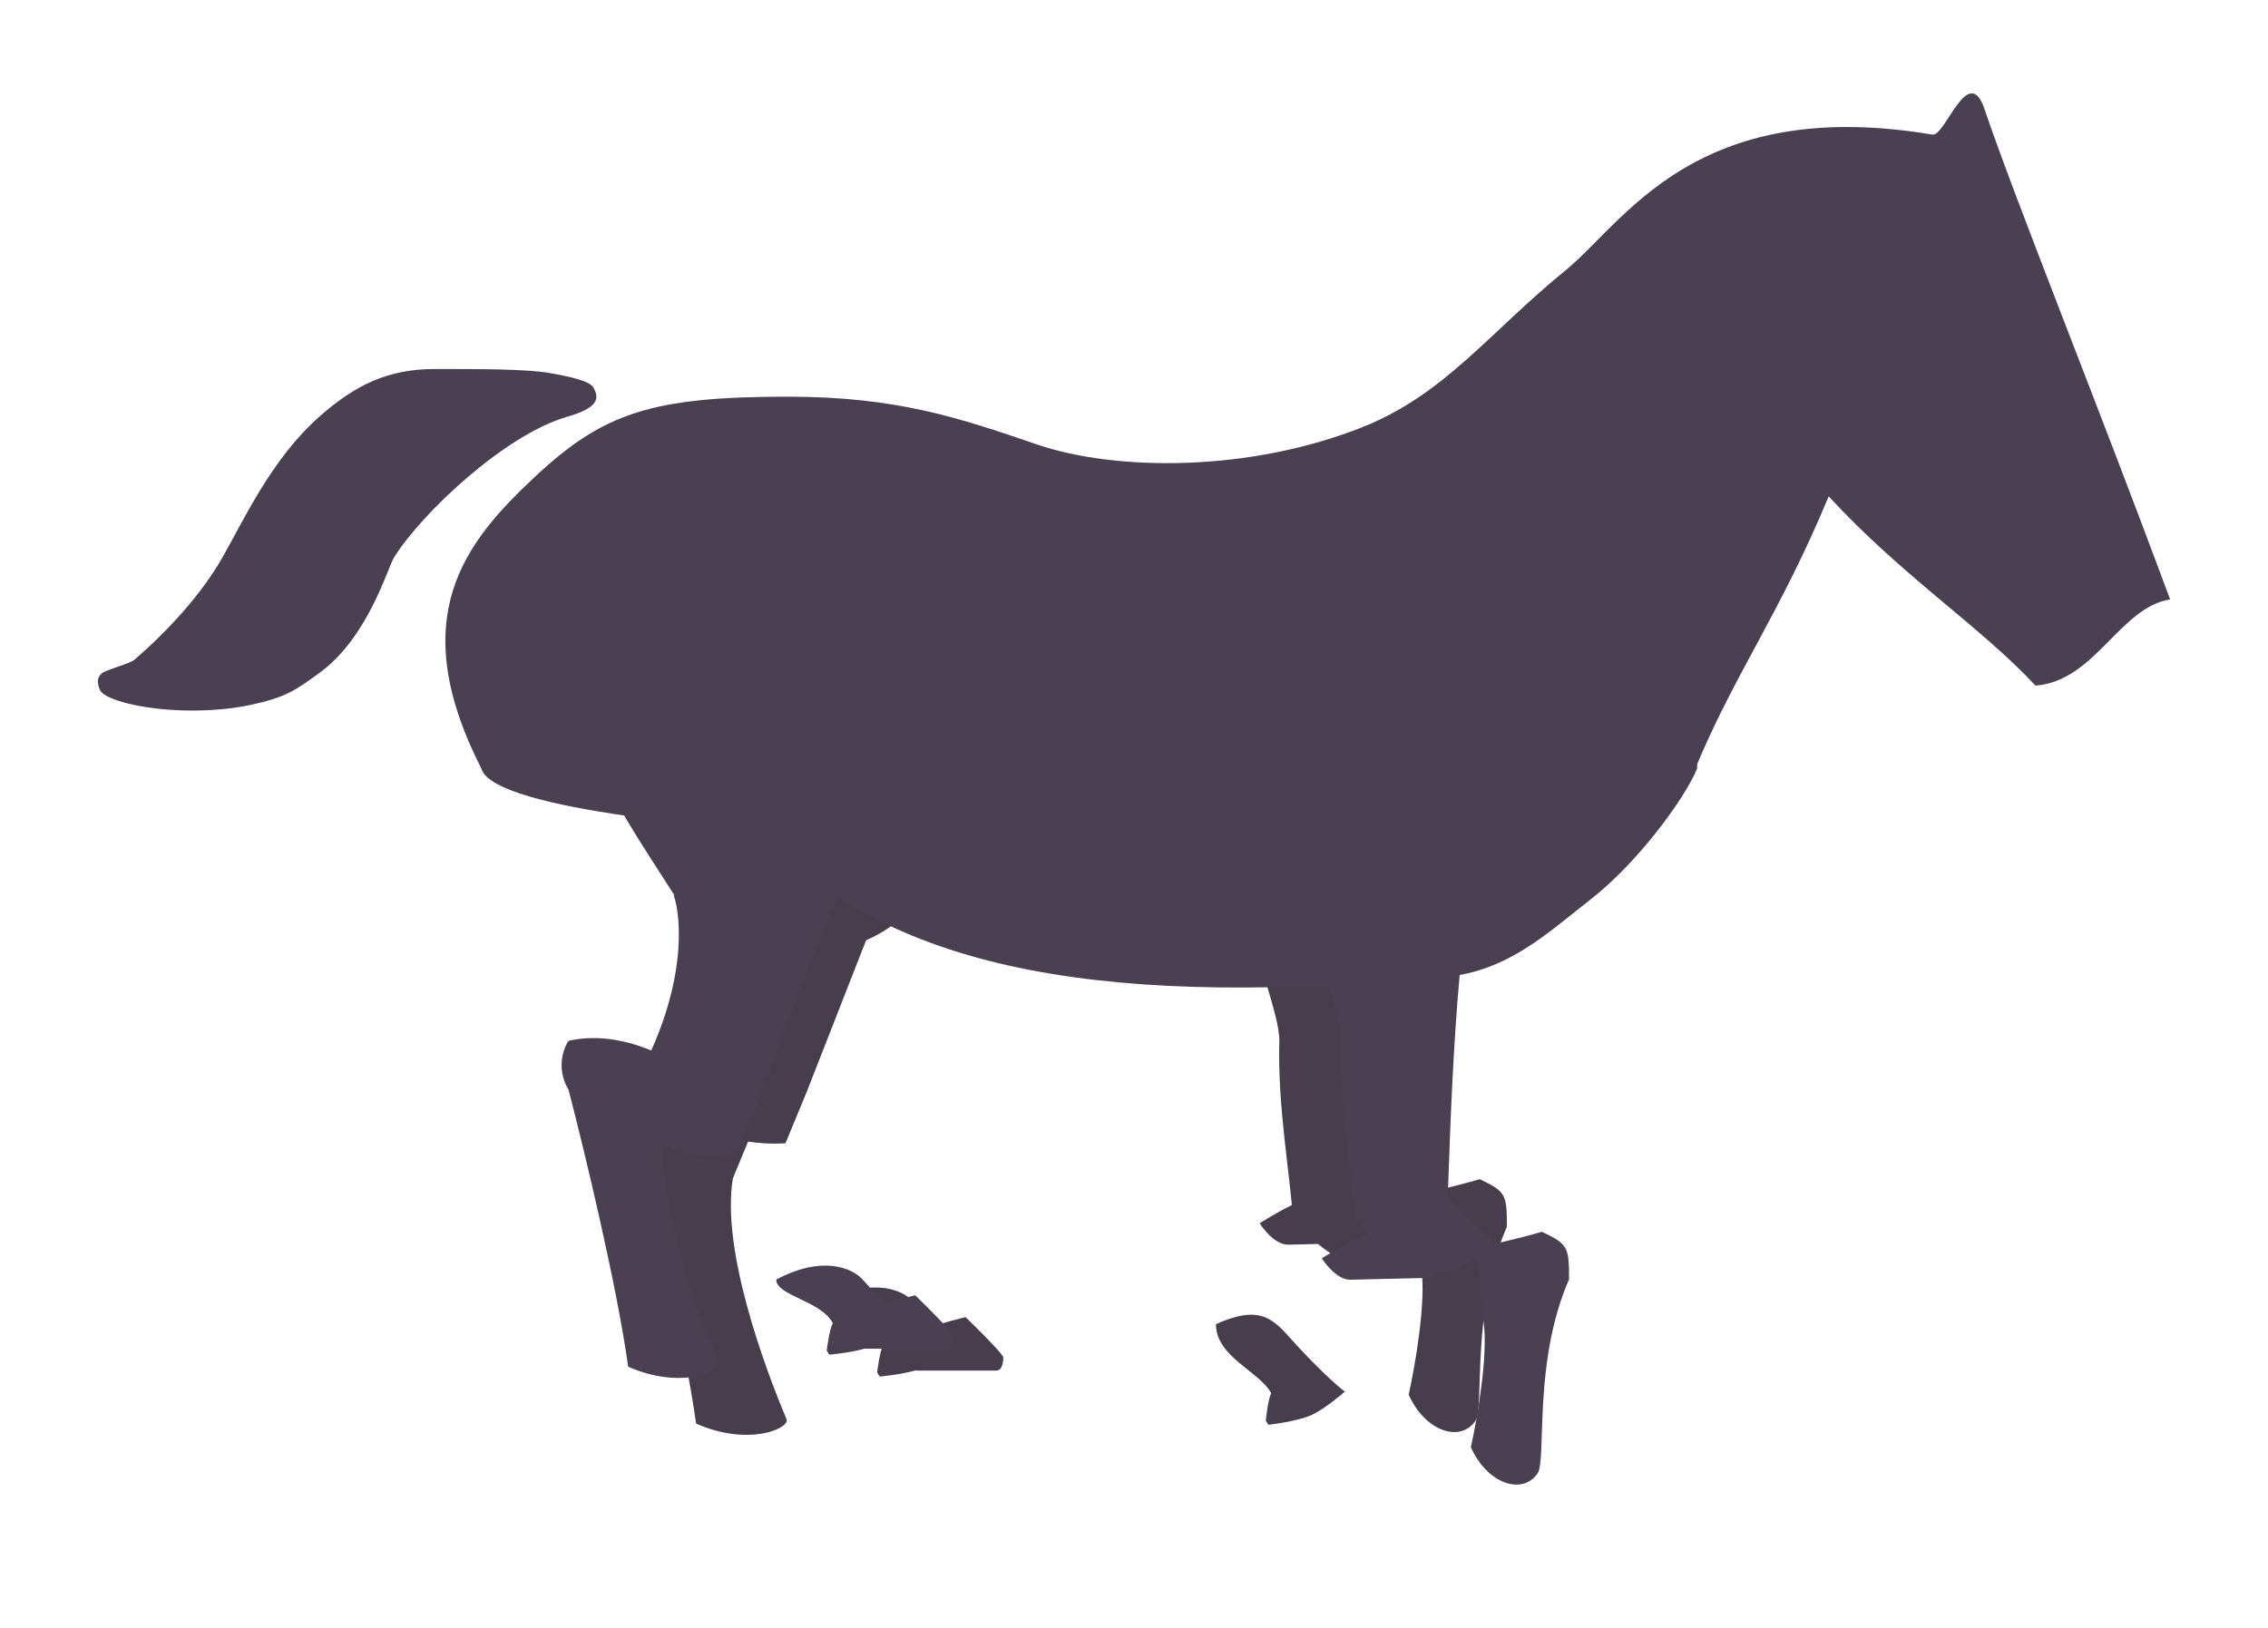 <svg width="100%" min-height="0" viewBox="0 0 1294 929" fill="none"
    xmlns="http://www.w3.org/2000/svg">
    <g id="Horse Whole">
        <g id="behind-left-leg">
            <g id="hoof-bottom-behind-left">
                <path id="Vector" d="M517.428 860.695C517.428 858.509 495.928 837.695 495.928 837.695C495.928 837.695 481.851 840.958 473.248 844.448C464.645 847.939 451.868 855.57 451.868 855.57C451.868 855.57 459.296 868.195 467.928 868.195H513.428C516.747 868.195 517.428 863.445 517.428 860.695Z" fill="#473D4D" />
            </g>
            <g id="hoof-top-behind-left">
                <path id="Vector_2" d="M453.93 837.698C447.53 824.898 421.62 821.948 421.62 812.698C448.82 798.298 465.596 806.698 470.93 812.698C484.53 827.898 493.263 835.698 495.93 837.698C495.93 837.698 484.389 847.416 476.373 850.698C467.604 854.289 451.87 855.573 451.87 855.573L450.43 853.198C450.43 853.198 452.013 840.532 453.93 837.698Z" fill="#473D4D" />
            </g>
            <g id="feet-bottom-behind-left">
                <path id="Vector_3" d="M383.148 654.449C375.948 642.449 380.148 630.782 383.148 626.449C411.884 620.049 439.788 635.115 450.148 643.449L438.148 672.449C431.348 713.249 456.37 780.532 468.87 810.199C469.844 815.532 446.648 825.449 417.148 812.449C410.748 766.049 391.815 687.782 383.148 654.449Z" fill="#473D4D" />
            </g>
            <g id="thigh-behind-left">
                <path id="Vector_5" d="M340 367.5C344.497 353.316 396.743 265.658 410 261.5C512.027 229.5 546.326 477.339 496 522.5C462.94 552.167 419.28 546.5 388.5 522.5C373.291 498.469 347.053 460.559 340 434.25C331.557 402.752 336.75 377.75 340 367.5Z" fill="#473D4D" />
            </g>
            <g id="feet-top-behind-left">
                <path id="Vector_4" d="M383.148 626.448C410.348 576.048 407.815 536.782 403.148 523.448C433.12 493.448 516.498 448.96 516.498 487.448C516.498 495.25 497.194 523.448 497.194 523.448C497.194 523.448 461.726 613.614 450.148 643.448L438.148 672.448C424.324 673.448 393.971 671.248 383.148 654.448C375.948 642.448 380.148 630.782 383.148 626.448Z" fill="#473D4D" />
            </g>
        </g>

        <g id="front-left">
            <g id="full-hoof-front-left">
                <g id="hoof-bottom-left">
                    <path id="Vector_11" d="M829.355 866.629C829.302 864.443 807.302 844.158 807.302 844.158C807.302 844.158 793.309 847.763 784.793 851.461C776.277 855.159 763.69 863.098 763.69 863.098C763.69 863.098 771.423 875.539 780.052 875.329L825.538 874.224C828.857 874.143 829.422 869.378 829.355 866.629Z" fill="#473D4D" />
                </g>
                <g id="hoof-top-left">
                    <path id="Vector_12" d="M765.316 845.183C758.607 832.542 733.748 824.448 733.748 805.698C762.194 792.949 767.738 804.912 781.704 819.777C795.669 834.642 804.589 842.227 807.304 844.162C807.304 844.162 796.002 854.158 788.069 857.633C779.389 861.436 763.691 863.102 763.691 863.102L762.194 860.763C762.194 860.763 763.469 848.062 765.316 845.183Z" fill="#473D4D" />
                </g>
            </g>
            <g id="front-feet-bottom-left">
                <path id="Vector_13" d="M789.748 710.142C789.748 691.949 789.358 690.063 774.268 682.969C728.704 696.036 736.998 686.511 739.314 710.142C739.314 719.421 738.639 717.559 741.053 735.134C743.526 753.134 737.695 787.872 733.726 805.955C743.107 826.891 763.167 833.497 771.806 820.844C777.028 813.195 769.075 757.202 789.748 710.142Z" fill="#473D4D" />
            </g>
            <g id="front-feet-top-left">
                <path id="Vector_14" d="M789.593 711.378C791.188 671.598 793.182 563.386 803.533 509C789.593 489 720.998 495.305 714.497 519.305C714.497 545.305 730.391 578.864 729.925 594.481C728.833 631.139 736.181 671.077 737.56 694.36C766.257 731.005 784.206 720.974 789.593 711.378Z" fill="#473D4D" />
            </g>
            <g id="front-thigh-left">
                <path id="Vector_15" d="M765.22 291.289C748.72 288.07 720.22 295.077 712.22 304.926C706.598 311.848 702.533 410.555 702.533 460C702.532 485 702.533 524 723.533 552C796.533 530 795.322 513.129 812.748 502.018C822.438 495.839 827.192 477.237 829.22 470.081L829.506 469.074C838.213 438.364 843.578 419.442 836.22 388.261C826.161 345.631 781.72 294.509 765.22 291.289Z" fill="#473D4D" />
            </g>
        </g>
        <g id="body">
            <path id="Vector_16" d="M304.665 272.61C265.332 309.557 230.624 352.189 274.624 438.587C281.319 463.598 432.706 473.449 432.706 473.449C508.624 557.575 638.624 574.777 824.36 557.575C860.335 554.243 882.597 532.719 908.047 512.859C933.496 493 960.769 456.776 968.301 438.587C968.301 340.808 877.459 243.053 779.169 243.053C712.8 269.908 636.065 268.82 591.711 253.663C547.357 238.505 511.79 226.379 449.443 226.379C371.614 226.379 343.998 235.663 304.665 272.61Z" fill="#4B4051" />
        </g>

        <g id="behind-right-leg">
            <g id="hoof-bottom-behind-right">
                <path id="Vector_12" d="M438.675 868.22C438.675 866.034 417.175 845.22 417.175 845.22C417.175 845.22 403.099 848.483 394.495 851.974C385.892 855.464 373.115 863.095 373.115 863.095C373.115 863.095 380.544 875.72 389.175 875.72H434.675C437.995 875.72 438.675 870.97 438.675 868.22Z" fill="#4B4051" />
            </g>
            <g id="hoof-top-behind-right">
                <path id="Vector_13" d="M375.177 845.224C368.777 832.424 342.868 829.474 342.867 820.224C370.067 805.824 386.844 814.224 392.177 820.224C405.777 835.424 414.51 843.224 417.177 845.224C417.177 845.224 405.636 854.942 397.62 858.224C388.851 861.814 373.117 863.099 373.117 863.099L371.677 860.724C371.677 860.724 373.26 848.057 375.177 845.224Z" fill="#4B4051" />
            </g>
            <g id="feet-bottom-behind-right">
                <path id="Vector_14" d="M304.396 661.974C297.196 649.974 301.396 638.307 304.396 633.973C333.131 627.573 361.035 642.64 371.396 650.974L359.396 679.974C352.596 720.774 377.618 788.057 390.118 817.723C391.091 823.057 367.896 832.973 338.396 819.974C331.996 773.574 313.062 695.307 304.396 661.974Z" fill="#4B4051" />
            </g>
            <g id="feet-top-behind-right">
                <path id="Vector_15" d="M304.396 633.973C331.596 583.573 329.062 544.307 324.396 530.973C354.368 500.973 400.717 484.474 437.745 494.973C424.145 507.773 388.729 606.307 371.396 650.973L359.396 679.973C345.572 680.973 315.218 678.773 304.396 661.973C297.196 649.973 301.396 638.307 304.396 633.973Z" fill="#4B4051" />
            </g>
            <g id="thigh-behind-right">
                <path id="Vector_16" d="M276 375.5C280.497 361.316 332.743 273.658 346 269.5C448.027 237.5 491.66 447.813 441.335 492.973C408.275 522.64 355.28 554.5 324.5 530.5C309.291 506.469 283.053 468.56 276 442.25C267.557 410.753 272.75 385.75 276 375.5Z" fill="#4B4051" />
            </g>
        </g>
        <g id="neck">
            <path id="Vector_17" d="M893.387 154.131C849.28 190.081 824.764 224.598 777.9 243.561C760.189 335.317 850.189 451.317 967.032 439.095C989.627 384.529 1015.32 350.737 1043.35 283.286C1068.19 189.317 1008.19 92.567 967.032 92.567C931.34 111.618 911.395 139.454 893.387 154.131Z" fill="#4B4051" />
        </g>
        <g id="front-right">
            <g id="full-hoof-front-right">
                <g id="hoof-bottom-right">
                    <path id="Vector_18" d="M934.822 866.629C934.769 864.443 912.769 844.158 912.769 844.158C912.769 844.158 898.776 847.763 890.26 851.461C881.745 855.159 869.157 863.098 869.157 863.098C869.157 863.098 876.89 875.539 885.519 875.329L931.005 874.224C934.324 874.143 934.889 869.378 934.822 866.629Z" fill="#4B4051" />
                </g>
                <g id="hoof-top-right">
                    <path id="Vector_19" d="M870.784 845.183C864.074 832.542 839.215 824.448 839.215 805.698C867.661 792.949 873.206 804.912 887.171 819.777C901.136 834.642 910.057 842.227 912.771 844.162C912.771 844.162 901.47 854.158 893.536 857.633C884.857 861.436 869.159 863.102 869.159 863.102L867.661 860.763C867.661 860.763 868.936 848.062 870.784 845.183Z" fill="#4B4051" />
                </g>
            </g>

            <g id="front-feet-bottom-right">
                <path id="Vector_20" d="M895.215 710.142C895.215 691.949 894.825 690.063 879.735 682.969C834.171 696.036 842.465 686.511 844.781 710.142C844.781 719.421 844.106 717.559 846.521 735.134C848.993 753.134 843.163 787.872 839.194 805.955C848.574 826.891 868.634 833.497 877.273 820.844C882.496 813.195 874.542 757.202 895.215 710.142Z" fill="#4B4051" />
            </g>
            <g id="front-feet-top-right">
                <path id="Vector_21" d="M895.06 711.378C896.655 671.598 898.65 563.386 909 509C895.06 489 826.465 495.305 819.964 519.305C819.964 545.305 835.858 578.864 835.393 594.481C834.3 631.139 841.648 671.077 843.028 694.36C871.724 731.005 889.673 720.974 895.06 711.378Z" fill="#4B4051" />
            </g>
            <g id="front-thigh-right">
                <path id="Vector_22" d="M870.687 291.289C854.188 288.07 825.687 295.077 817.687 304.926C812.065 311.848 808 410.555 808 460C808 485 808 524 829 552C902 530 900.789 513.129 918.215 502.018C927.905 495.839 932.659 477.237 934.687 470.081L934.973 469.074C943.68 438.364 949.045 419.442 941.687 388.261C931.629 345.631 887.187 294.509 870.687 291.289Z" fill="#4B4051" />
            </g>
        </g>
        <g id="head">
            <path id="Vector_23" d="M1132.31 62.422C1123.05 35.036 1109.78 78.025 1102.6 76.822C1039.96 66.317 997.682 76.199 967.025 92.562C927.348 201.28 984.348 283.28 1043.35 283.28C1085.82 329.322 1129.34 356.986 1161.35 391.28C1195.45 388.628 1209.3 346.629 1238.17 342.081C1197.16 231.431 1149.46 113.201 1132.31 62.422Z" fill="#4B4051" />
        </g>
        <g id="tail">
            <path id="Vector_24" d="M248.222 210.588C274.372 210.588 300.52 210.588 313.49 212.862C325.124 214.901 336.432 217.391 338.596 221.199C342.257 227.641 340.926 232.868 323.532 237.872C287.965 248.104 240.264 293.198 224.782 318.208C221.047 324.241 210.065 363.884 182.102 384.144L181.618 384.494C168.652 393.889 162.887 398.067 142.769 402.333C122.402 406.652 96.134 406.471 76.656 402.333C68.683 400.639 58.438 397.587 56.885 393.476C55.333 389.364 55.264 386.702 58.245 384.144C60.395 382.299 74.289 378.613 76.656 376.565C95.486 360.271 114.524 339.807 126.868 318.208C139.212 296.609 154.834 262.076 182.102 237.872C203.233 219.115 222.062 210.588 248.214 210.588H248.222Z" fill="#4B4051" />
        </g>
    </g>

    <defs>
        <style>

        :root {
        --animation-duration: 0.25s;
      }

      #body {
        transform-box: fill-box;
        transform-origin: center;
        animation: bodyChariot 0.25s ease-in-out infinite
          alternate-reverse;
      }

      @keyframes bodyChariot {
        0% {
          transform: translate(0px, 0px);
        }

        100% {
          transform: translate(0px, 5px);
        }
      }

      #neck {
        transform-box: fill-box;
        transform-origin: left center;
        animation: neckChariot 0.25s ease-in-out infinite
          alternate-reverse;
      }

      @keyframes neckChariot {
        0% {
          transform: translate(0px, 0px) rotate(0deg);
        }

        100% {
          transform: translate(0px, 5px) rotate(2.5deg);
        }
      }

      #tail {
        transform-box: fill-box;
        transform-origin: top right;
        animation: tailChariot 0.25s ease-in-out 0.05s
          infinite alternate-reverse;
      }

      @keyframes tailChariot {
        0% {
          transform: translate(0px) rotate(0deg);
        }

        100% {
          transform: translate(5px, 5px) rotate(2.5deg);
        }
      }

      #head {
        transform-box: fill-box;
        transform-origin: center bottom;
        animation: headChariot 0.25s ease-in-out infinite
          alternate-reverse;
      }

      @keyframes headChariot {
        0% {
          transform: translate(0px, 0px) rotate(0deg);
        }

        100% {
          transform: translate(-15px, 22px) rotate(5deg);
        }
      }

      #feet-top-behind-left {
  transform-box: fill-box;
  transform-origin: top left;
  transform: translate(-10px, -20px) rotate(15deg);
  animation: feetTopBehindLeft 0.25s ease-in-out infinite
    alternate;
}

@keyframes feetTopBehindLeft {
  0% {
    transform: translate(0px, 0px) rotate(0deg);
  }

  100% {
    transform: translate(-10px, -20px) rotate(15deg);
  }
}

#feet-bottom-behind-left {
  transform-box: fill-box;
  transform-origin: top left;
  transform: translate(-40px, 0px) rotate(-30deg);
  animation: feetBottomBehindLeft 0.25s ease-in-out infinite
    alternate;
}

@keyframes feetBottomBehindLeft {
  0% {
    transform: translate(0px, 0px) rotate(0deg);
  }

  100% {
    transform: translate(-40px, 0px) rotate(-30deg);
  }
}

#hoof-top-behind-left {
  transform-box: fill-box;
  transform-origin: top left;
  transform: translate(30px, -70px) rotate(-20deg);
  animation: hoofTopBehindLeft 0.25s ease-in-out infinite
    alternate;
}

@keyframes hoofTopBehindLeft {
  0% {
    transform: translate(0px, 0px) rotate(0deg);
  }

  100% {
    transform: translate(30px, -70px) rotate(-20deg);
  }
}

#hoof-bottom-behind-left {
  transform-box: fill-box;
  transform-origin: top left;
  transform: translate(35px, -86px) rotate(-20deg);
  animation: hoofBottomBehindLeft 0.25s ease-in-out infinite
    alternate;
}

@keyframes hoofBottomBehindLeft {
  0% {
    transform: translate(0px, 0px) rotate(0deg);
  }

  100% {
    transform: translate(35px, -86px) rotate(-20deg);
  }
}

/* Feet Behind Right */

#feet-top-behind-right {
  transform-box: fill-box;
  transform-origin: top left;
  transform: translateY(-30px) rotate(15deg);
  animation: feetTopBehindRight 0.25s ease-in-out infinite
    alternate;
}

@keyframes feetTopBehindRight {
  0% {
    transform: translateY(0px) rotate(0deg);
  }

  100% {
    transform: translateY(-30px) rotate(15deg);
  }
}

#feet-bottom-behind-right {
  transform-box: fill-box;
  transform-origin: top left;
  transform: translate(-40px, -20px) rotate(-30deg);
  animation: feetBottomBehindRight 0.25s ease-in-out
    infinite alternate;
}

@keyframes feetBottomBehindRight {
  0% {
    transform: translate(0px, 0px) rotate(0deg);
  }

  100% {
    transform: translate(-40px, -20px) rotate(-30deg);
  }
}

#hoof-top-behind-right {
  transform-box: fill-box;
  transform-origin: top left;
  transform: translate(40px, -70px) rotate(-20deg);
  animation: hoofTopBehindRight 0.25s ease-in-out infinite
    alternate;
}

@keyframes hoofTopBehindRight {
  0% {
    transform: translate(0px, 0px) rotate(0deg);
  }

  100% {
    transform: translate(40px, -70px) rotate(-20deg);
  }
}

#hoof-bottom-behind-right {
  transform-box: fill-box;
  transform-origin: top left;
  transform: translate(45px, -86px) rotate(-20deg);
  animation: hoofBottomBehindRight 0.25s ease-in-out
    infinite alternate;
}

@keyframes hoofBottomBehindRight {
  0% {
    transform: translate(0px, 0px) rotate(0deg);
  }

  100% {
    transform: translate(45px, -86px) rotate(-20deg);
  }
}

/* Feet Front Left */

#front-feet-top-left {
  transform-box: fill-box;
  transform-origin: top left;
  transform: translate(0px, 0px) rotate(-20deg);
  animation: frontFeetTopLeft 0.25s ease-in-out infinite
    alternate;
}

@keyframes frontFeetTopLeft {
  0% {
    transform: translate(0px, 0px) rotate(0deg);
  }

  100% {
    transform: translate(0px, 0px) rotate(-20deg);
  }
}
#front-feet-bottom-left {
  transform-box: fill-box;
  transform-origin: top right;
  transform: translate(70px, -10px) rotate(65deg);
  animation: frontFeetBottomLeft 0.25s ease-in-out infinite
    alternate;
}

@keyframes frontFeetBottomLeft {
  0% {
    transform: translate(0px, 0px) rotate(0deg);
  }

  100% {
    transform: translate(70px, -10px) rotate(65deg);
  }
}

#hoof-top-left {
  transform-box: fill-box;
  transform-origin: top right;
  transform: translate(-60px, -25px) rotate(100deg);
  animation: hoofTopLeft 0.25s ease-in-out infinite
    alternate;
}

@keyframes hoofTopLeft {
  0% {
    transform: translate(0px, 0px) rotate(0deg);
  }

  100% {
    transform: translate(-60px, -25px) rotate(100deg);
  }
}

#hoof-bottom-left {
  transform-box: fill-box;
  transform-origin: center left;
  transform: translate(-65px, -140px) rotate(100deg);
  animation: hoofBottomLeft 0.25s ease-in-out infinite
    alternate;
}

@keyframes hoofBottomLeft {
  0% {
    transform: translate(0px, 0px) rotate(0deg);
  }

  100% {
    transform: translate(-65px, -140px) rotate(100deg);
  }
}

/* Feet Front Right */

#front-feet-top-right {
  transform-box: fill-box;
  transform-origin: top right;
  transform: translate(0px, 0px) rotate(-20deg);
  animation: frontFeetTopRight 0.25s ease-in-out infinite
    alternate;
}

@keyframes frontFeetTopRight {
  0% {
    transform: translate(0px, 0px) rotate(0deg);
  }

  100% {
    transform: translate(0px, 0px) rotate(-20deg);
  }
}

#front-feet-bottom-right {
  transform-box: fill-box;
  transform-origin: top right;
  transform: translate(70px, 20px) rotate(55deg);
  animation: frontFeetBottomRight 0.25s ease-in-out infinite
    alternate;
}

@keyframes frontFeetBottomRight {
  0% {
    transform: translate(0px, 0px) rotate(0deg);
  }

  100% {
    transform: translate(70px, 20px) rotate(55deg);
  }
}

#hoof-top-right {
  transform-box: fill-box;
  transform-origin: center left;
  transform: translate(-10px, -110px) rotate(100deg);
  animation: hoofTopRight 0.25s ease-in-out infinite
    alternate;
}

@keyframes hoofTopRight {
  0% {
    transform: translate(0px, 0px) rotate(0deg);
  }

  100% {
    transform: translate(-10px, -130px) rotate(100deg);
  }
}

#hoof-bottom-right {
  transform-box: fill-box;
  transform-origin: center left;
  transform: translate(-65px, -120px) rotate(100deg);
  animation: hoofBottomRight 0.25s ease-in-out infinite
    alternate;
}

@keyframes hoofBottomRight {
  0% {
    transform: translate(0px, 0px) rotate(0deg);
  }

  100% {
    transform: translate(-65px, -140px) rotate(100deg);
  }
}

#behind-left-leg {
  transform-box: fill-box;
  transform-origin: center top;
  transform: translate(20px, 0px) rotate(40deg);
  animation: behindLeftLeg 0.25s ease-in-out 0.1s infinite
    alternate-reverse;
}

@keyframes behindLeftLeg {
  0% {
    transform: translate(0px, 0px) rotate(0deg);
  }

  100% {
    transform: translate(20px, 0px) rotate(40deg);
  }
}

#behind-right-leg {
  transform-box: fill-box;
  transform-origin: center top;
  transform: translate(60px, -20px) rotate(30deg);
  animation: behindRightLeg 0.25s ease-in-out 0.2s infinite
    alternate-reverse;
}

@keyframes behindRightLeg {
  0% {
    transform: translate(0px, 0px) rotate(0deg);
  }

  100% {
    transform: translate(60px, -20px) rotate(30deg);
  }
}

#full-hoof-right {
  transform-box: fill-box;
  transform-origin: center top;
  transform: translate(0px, 0px) rotate(25deg);
  animation: fullHoofRight 0.25s ease-in-out 0.2s infinite
    alternate-reverse;
}

@keyframes fullHoofRight {
  0% {
    transform: translate(0px, 0px) rotate(0deg);
  }

  100% {
    transform: translate(0px, 0px) rotate(25deg);
  }
}

#full-hoof-left {
  transform-box: fill-box;
  transform-origin: center top;
  transform: translate(0px, 0px) rotate(25deg);
  animation: fullHoofLeft 0.25s ease-in-out 0.1s infinite
    alternate-reverse;
}

@keyframes fullHoofLeft {
  0% {
    transform: translate(0px, 0px) rotate(0deg);
  }

  100% {
    transform: translate(0px, 0px) rotate(25deg);
  }
}

#front-left {
  transform-box: fill-box;
  transform-origin: center top;
  transform: translate(0px, 0px) rotate(-40deg);
  animation: frontLeft 0.25s ease-in-out 0.3s infinite
    alternate-reverse;
}

@keyframes frontLeft {
  0% {
    transform: translate(0px, 0px) rotate(0deg);
  }

  100% {
    transform: translate(0px, 0px) rotate(-40deg);
  }
}

#front-right {
  transform-box: fill-box;
  transform-origin: center top;
  transform: translate(-70px, 0px) rotate(-30deg);
  animation: frontRight 0.25s ease-in-out 0.4s infinite
    alternate-reverse;
}

@keyframes frontRight {
  0% {
    transform: translate(0px, 0px) rotate(0deg);
  }

  100% {
    transform: translate(-70px, 0px) rotate(-30deg);
  }
}

#full-hoof-front-right {
  transform-box: fill-box;
  transform-origin: center top;
  transform: translate(20px, -25px) rotate(45deg);
  animation: fullHoofFrontRight 0.25s ease-in-out 0.4s
    infinite alternate-reverse;
}

@keyframes fullHoofFrontRight {
  0% {
    transform: translate(0px, 0px) rotate(0deg);
  }

  100% {
    transform: translate(20px, -25px) rotate(45deg);
  }
}

#full-hoof-front-left {
  transform-box: fill-box;
  transform-origin: center top;
  transform: translate(20px, -25px) rotate(45deg);
  animation: fullHoofFrontLeft 0.25s ease-in-out 0.3s
    infinite alternate-reverse;
}

@keyframes fullHoofFrontLeft {
  0% {
    transform: translate(0px, 0px) rotate(0deg);
  }

  100% {
    transform: translate(20px, -25px) rotate(45deg);
  }
}


        </style>
    </defs>
</svg>